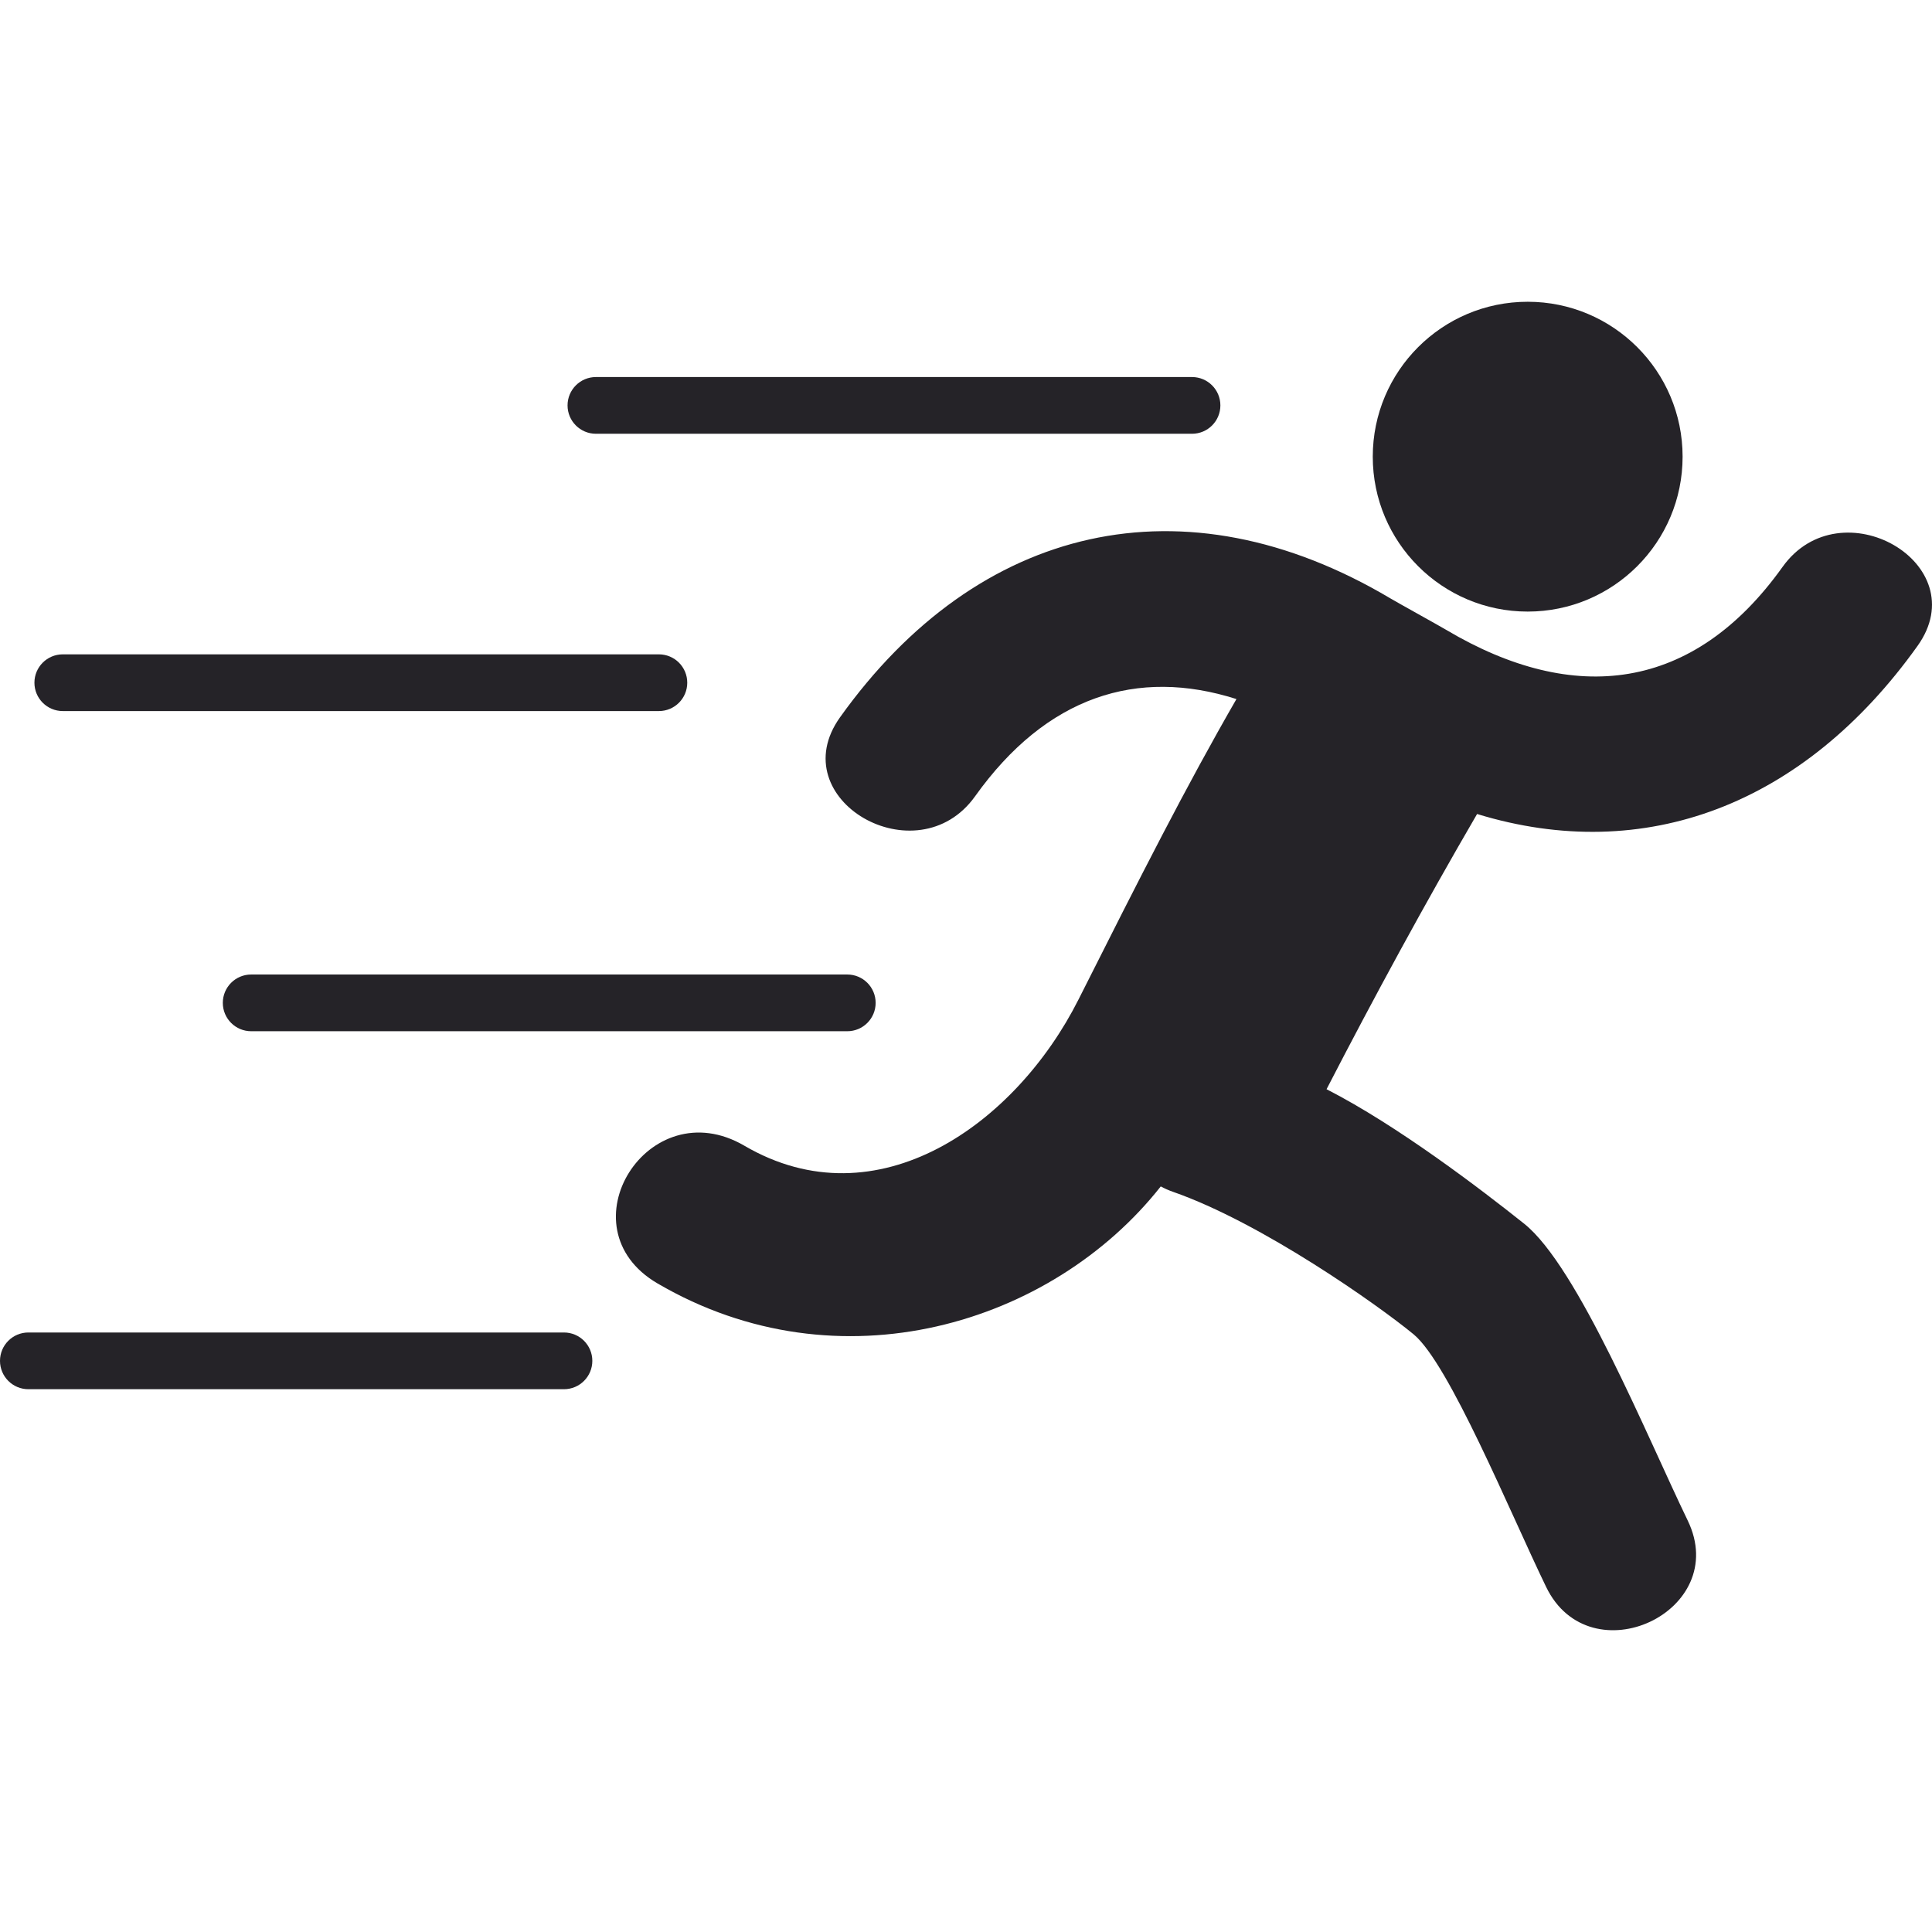 <?xml version="1.0" encoding="iso-8859-1"?>
<!-- Generator: Adobe Illustrator 16.0.0, SVG Export Plug-In . SVG Version: 6.00 Build 0)  -->
<!DOCTYPE svg PUBLIC "-//W3C//DTD SVG 1.1//EN" "http://www.w3.org/Graphics/SVG/1.1/DTD/svg11.dtd">
<svg xmlns="http://www.w3.org/2000/svg" xmlns:xlink="http://www.w3.org/1999/xlink" version="1.1" id="Capa_1" x="0px" y="0px" width="512px" height="512px" viewBox="0 0 487.811 487.81" style="enable-background:new 0 0 487.811 487.81;" xml:space="preserve">
<g>
	<g id="_x33_6_24_">
		<g>
			<path d="M150.463,109.521h150.512c3.955,0,7.16-3.206,7.16-7.161c0-3.955-3.205-7.161-7.16-7.161H150.463     c-3.955,0-7.161,3.206-7.161,7.161C143.302,106.315,146.508,109.521,150.463,109.521z" fill="#252328"/>
			<path d="M15.853,179.537h150.511c3.955,0,7.161-3.206,7.161-7.161s-3.206-7.16-7.161-7.16H15.853     c-3.955,0-7.161,3.205-7.161,7.16S11.898,179.537,15.853,179.537z" fill="#252328"/>
			<path d="M56.258,253.214c0,3.955,3.206,7.162,7.161,7.162H213.93c3.955,0,7.161-3.207,7.161-7.162s-3.206-7.16-7.161-7.16H63.419     C59.464,246.054,56.258,249.259,56.258,253.214z" fill="#252328"/>
			<path d="M142.396,336.44H7.161C3.206,336.44,0,339.645,0,343.6s3.206,7.161,7.161,7.161h135.235c3.955,0,7.161-3.206,7.161-7.161     S146.351,336.44,142.396,336.44z" fill="#252328"/>
			<path d="M385.729,154.418c21.6,0,39.111-17.513,39.111-39.114s-17.512-39.113-39.111-39.113     c-21.605,0-39.119,17.513-39.119,39.113C346.609,136.905,364.123,154.418,385.729,154.418z" fill="#252328"/>
			<path d="M450.066,143.155c-22.459,31.459-52.533,35.102-84.895,15.89c-2.203-1.306-11.977-6.691-14.141-7.977     c-52.061-30.906-104.061-18.786-138.934,30.05c-14.819,20.771,19.455,40.459,34.108,19.93     c18.018-25.232,40.929-32.533,65.986-24.541c-12.83,22.27-24.047,44.405-39.875,75.853     c-15.832,31.448-50.787,56.562-84.374,36.92c-24.235-14.165-46.09,20.651-21.928,34.772     c45.854,26.799,99.619,10.343,127.066-24.493c0.952,0.509,1.958,0.968,3.062,1.354c22.422,7.812,51.814,28.61,60.77,35.981     c8.953,7.371,24.336,44.921,33.471,63.788c11.082,22.893,46.871,6.219,35.748-16.771c-10.355-21.406-27.736-64.129-41.293-74.938     c-10.875-8.669-31.988-24.803-49.895-33.956c12.115-23.466,24.729-46.679,38.008-69.491     c42.328,12.969,82.561-2.308,111.215-42.446C498.996,142.312,464.73,122.624,450.066,143.155z" fill="#252328"/>
		</g>
	</g>
</g>
<g>
</g>
<g>
</g>
<g>
</g>
<g>
</g>
<g>
</g>
<g>
</g>
<g>
</g>
<g>
</g>
<g>
</g>
<g>
</g>
<g>
</g>
<g>
</g>
<g>
</g>
<g>
</g>
<g>
</g>
</svg>
